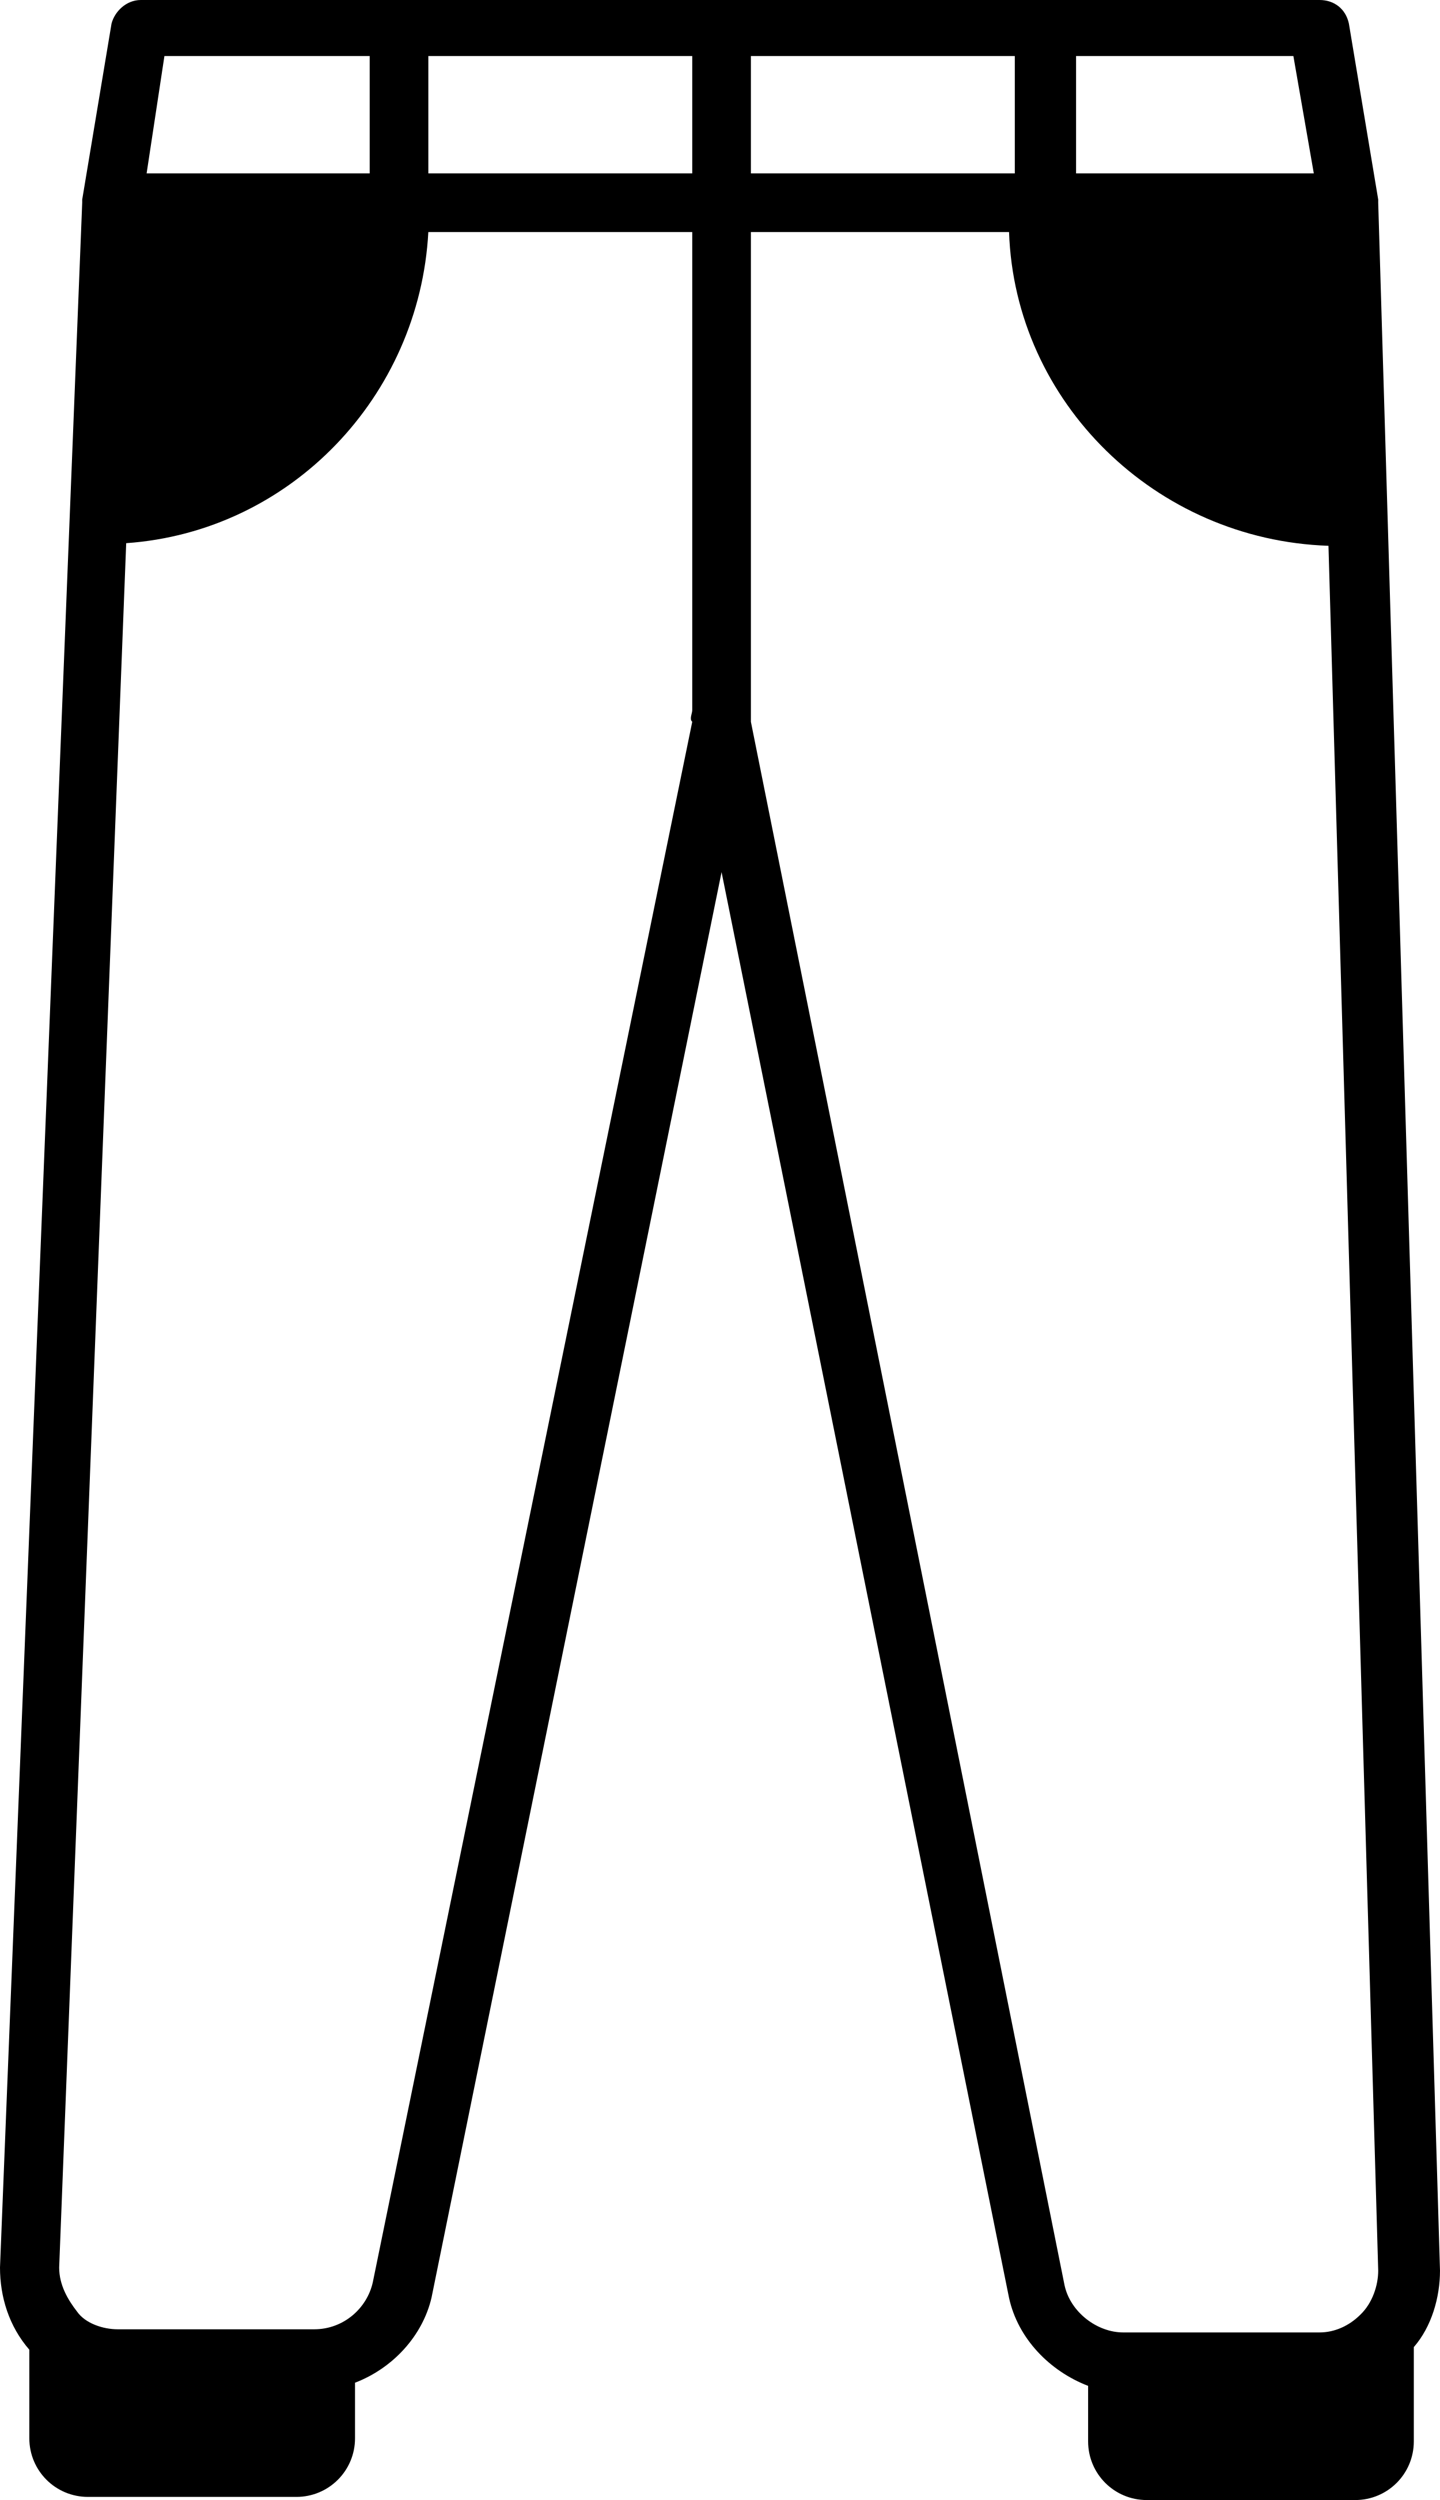 <?xml version="1.0" encoding="utf-8"?>
<!-- Generator: Adobe Illustrator 26.0.0, SVG Export Plug-In . SVG Version: 6.00 Build 0)  -->
<svg version="1.1" id="katman_1" xmlns="http://www.w3.org/2000/svg" xmlns:xlink="http://www.w3.org/1999/xlink" x="0px" y="0px"
	 viewBox="0 0 275 477.3" style="enable-background:new 0 0 275 477.3;" xml:space="preserve">
<g>
	<path d="M5.6,465.5c0,6.2,5,11.2,11.2,11.2h39.8c6.2,0,11.2-5,11.2-11.2v-10.6c7.3-2.8,12.9-9,14.6-16.2l55.4-272.2l54.9,272.2
		c1.7,7.8,7.8,14,15.1,16.8v10.6c0,6.2,5,11.2,11.2,11.2h39.8c6.2,0,11.2-5,11.2-11.2v-18c3.4-3.9,5-9.5,5-14.6L263.2,38.7v-0.6
		l-5.6-33.6C257,1.7,254.8,0,252,0H26.9c-2.8,0-5,2.2-5.6,4.5l-5.6,33.6v0.6L0,432.9c0,5.6,1.7,11.2,5.6,15.7V465.5z M205,10.7h42
		l3.9,22.4h-45.4V10.7H205z M143.4,10.7h50.4v22.4h-50.4V10.7z M143.4,44.3h49.3c1.1,32.5,28,58.8,61,59.9l9.5,329.3
		c0,2.8-1.1,6.2-3.4,8.4c-2.2,2.2-5,3.4-7.8,3.4h-37.5c-5,0-10.1-3.9-11.2-9l-59.9-298.5V44.3z M81.8,10.7h50.4v22.4H81.8V10.7z
		 M31.4,10.7h39.2v22.4H28L31.4,10.7z M24.1,103.7c31.4-2.2,56-28,57.7-59.4h50.4v91.3c0,0.6-0.6,1.7,0,2.2l-61,297.9
		c-1.1,5-5.6,9-11.2,9H22.5c-2.8,0-6.2-1.1-7.8-3.4c-1.7-2.2-3.4-5-3.4-8.4L24.1,103.7z"/>
</g>
</svg>

